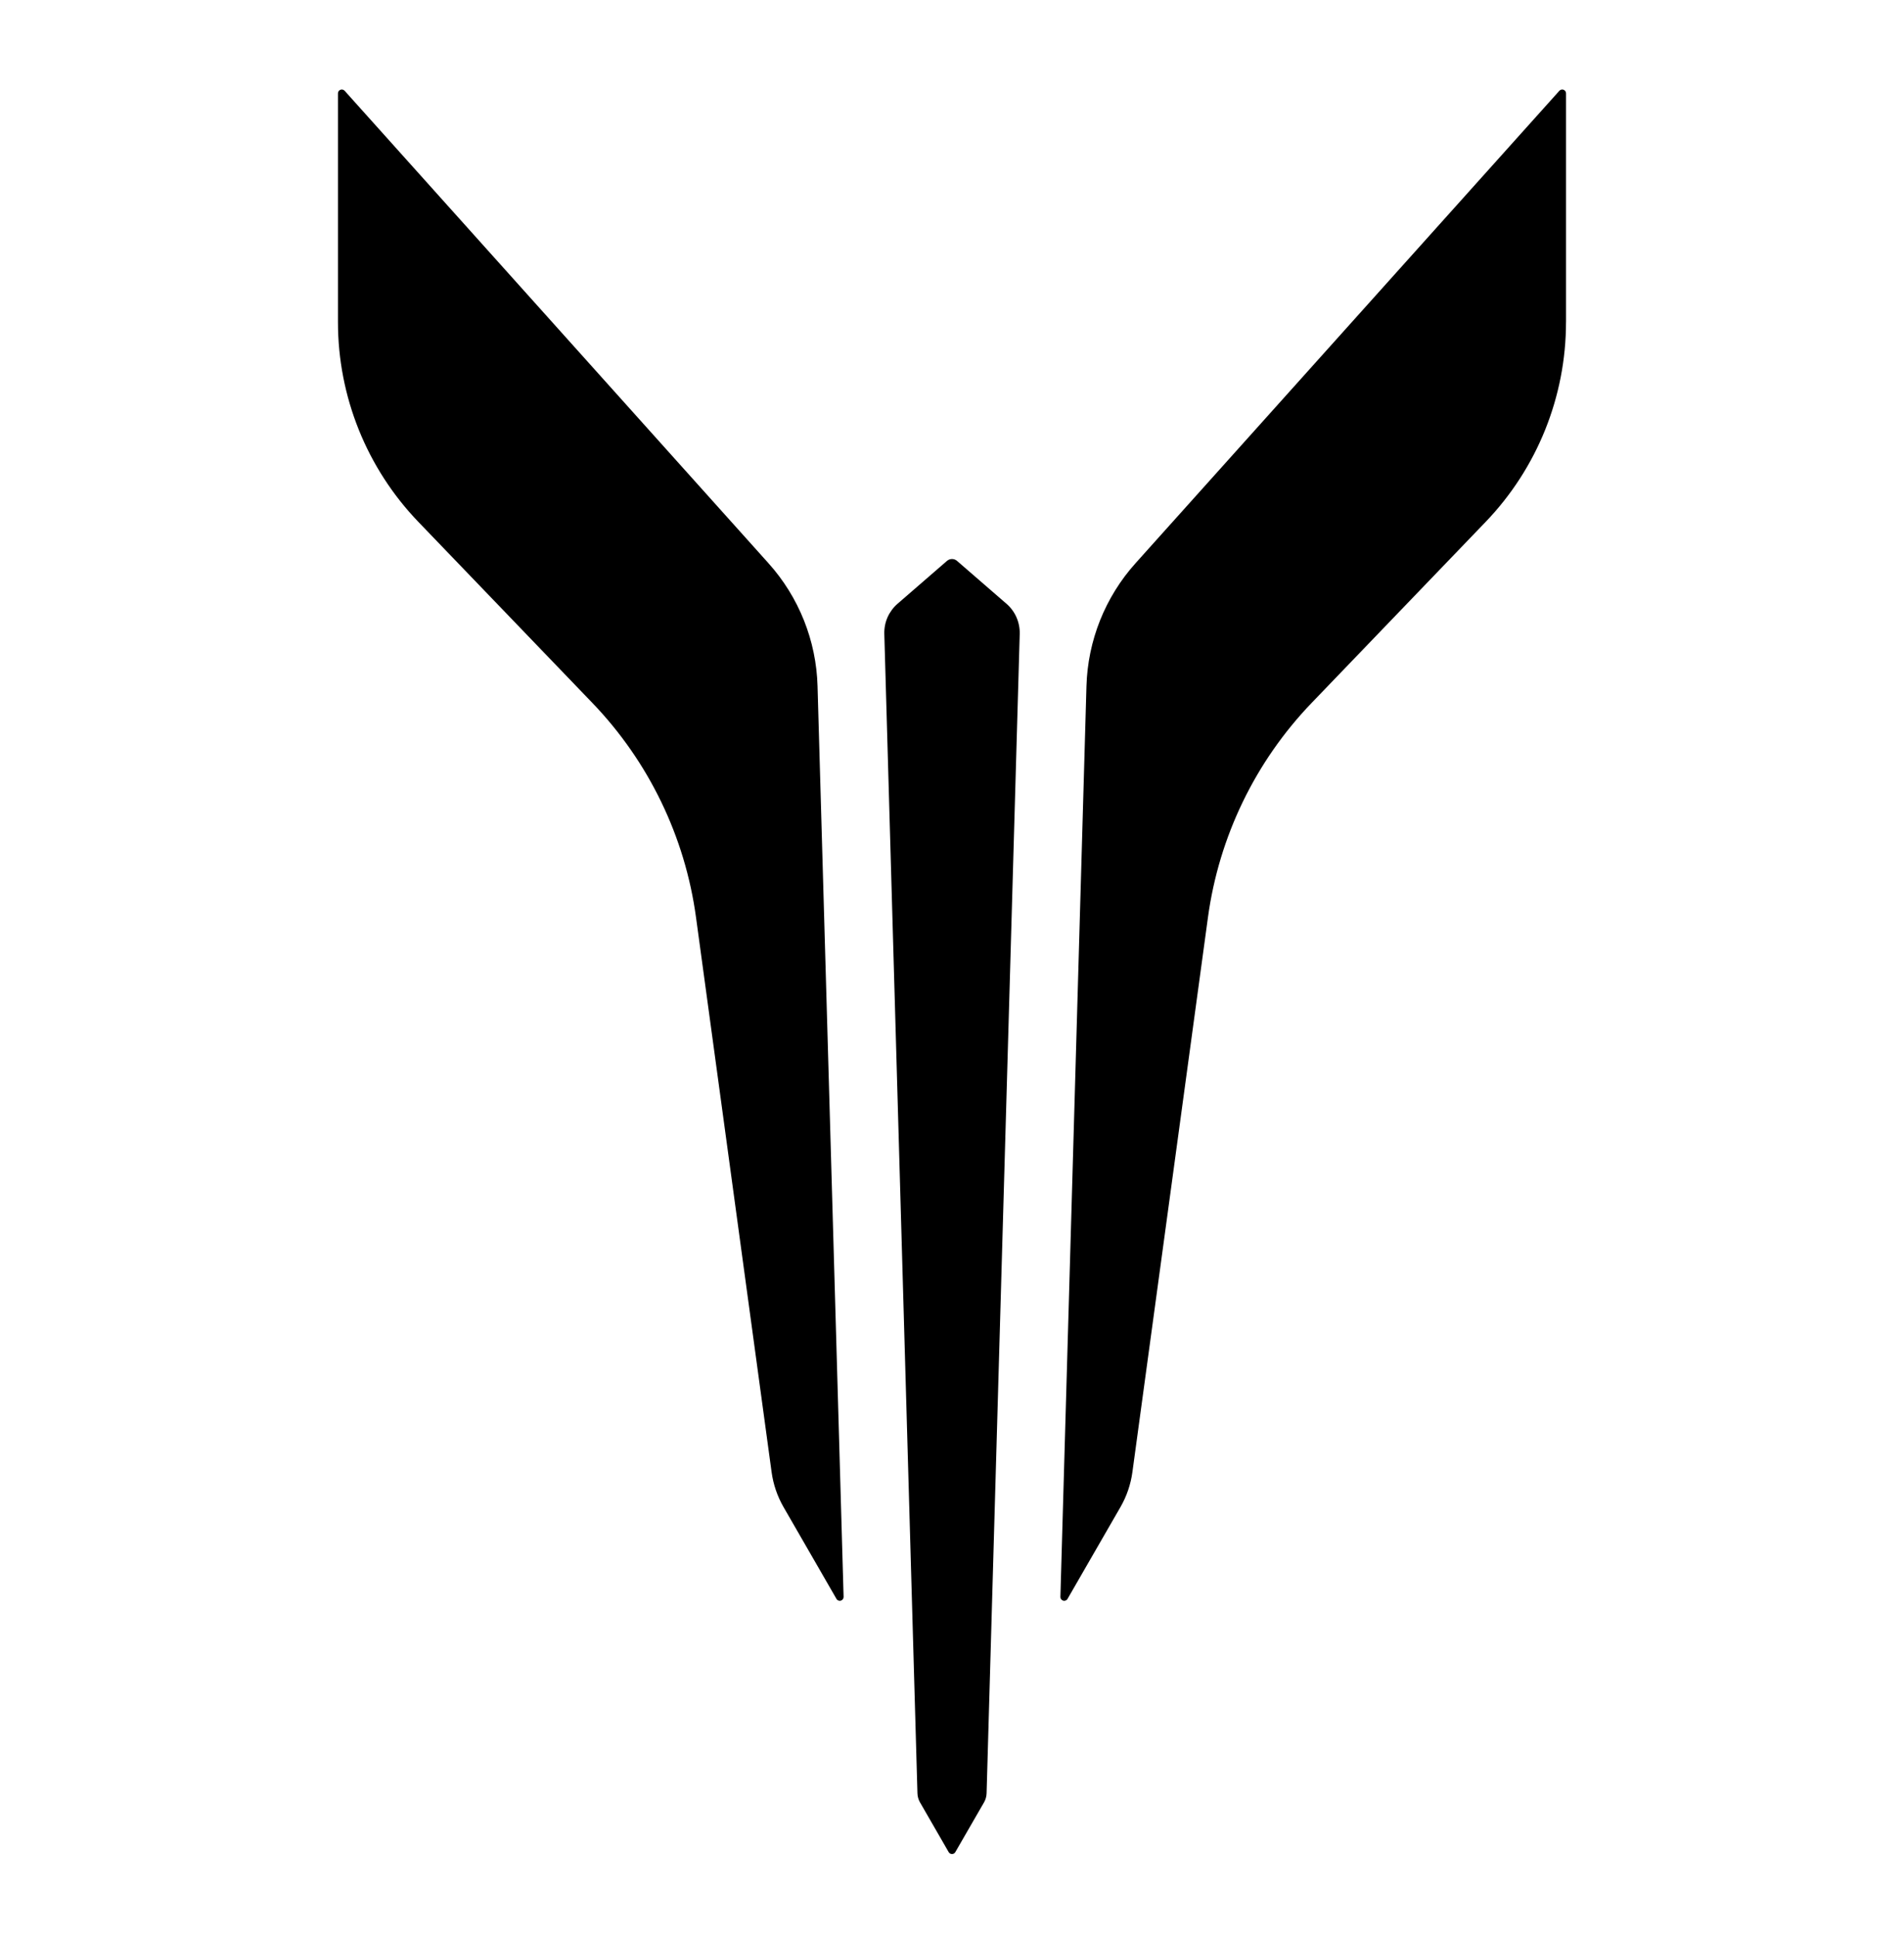 <svg width="60" height="61" viewBox="0 0 60 61" fill="none" xmlns="http://www.w3.org/2000/svg">
<g clip-path="url(#clip0_2035_9)">
<path d="M49.35 10.146V2.941C49.35 2.916 49.343 2.892 49.329 2.872C49.315 2.852 49.295 2.836 49.273 2.828C49.25 2.819 49.225 2.817 49.201 2.823C49.177 2.829 49.156 2.842 49.139 2.86L35.782 17.741C34.825 18.807 34.278 20.178 34.237 21.611L33.416 50.294C33.415 50.321 33.423 50.348 33.439 50.369C33.455 50.391 33.478 50.407 33.504 50.414C33.53 50.422 33.557 50.42 33.582 50.41C33.607 50.4 33.628 50.382 33.641 50.358L35.308 47.468C35.504 47.128 35.632 46.754 35.685 46.365L38.066 28.892C38.413 26.351 39.558 23.985 41.335 22.137L46.815 16.439C48.441 14.748 49.349 12.492 49.349 10.146H49.35Z" fill="black"/>
<path d="M10.65 10.146V2.941C10.65 2.916 10.657 2.892 10.671 2.872C10.685 2.852 10.705 2.836 10.728 2.828C10.75 2.819 10.775 2.817 10.799 2.823C10.823 2.829 10.845 2.842 10.861 2.86L24.218 17.741C25.175 18.807 25.723 20.178 25.763 21.611L26.584 50.294C26.585 50.321 26.577 50.348 26.561 50.369C26.545 50.391 26.522 50.407 26.496 50.414C26.47 50.422 26.443 50.42 26.418 50.41C26.393 50.4 26.372 50.382 26.359 50.358L24.692 47.468C24.496 47.128 24.368 46.754 24.315 46.365L21.933 28.892C21.587 26.351 20.442 23.985 18.665 22.137L13.185 16.439C11.558 14.748 10.65 12.492 10.65 10.146Z" fill="black"/>
<path d="M31.716 19.016L30.158 17.666C30.114 17.628 30.058 17.607 30 17.607C29.942 17.607 29.886 17.628 29.842 17.666L28.284 19.016C28.148 19.134 28.041 19.28 27.968 19.444C27.896 19.608 27.862 19.786 27.867 19.966L28.911 56.483C28.914 56.583 28.942 56.682 28.992 56.768L29.895 58.334C29.906 58.352 29.921 58.367 29.94 58.378C29.958 58.389 29.979 58.395 30 58.395C30.021 58.395 30.042 58.389 30.06 58.378C30.079 58.367 30.094 58.352 30.105 58.334L31.009 56.768C31.059 56.681 31.087 56.583 31.09 56.483L32.134 19.966C32.139 19.786 32.104 19.608 32.032 19.444C31.96 19.279 31.852 19.134 31.717 19.016L31.716 19.016Z" fill="black"/>
</g>
<defs>
<clipPath id="clip0_2035_9">
<rect width="38.7" height="55.575" fill="white" transform="translate(10.65 2.82)"/>
</clipPath>
</defs>
</svg>
